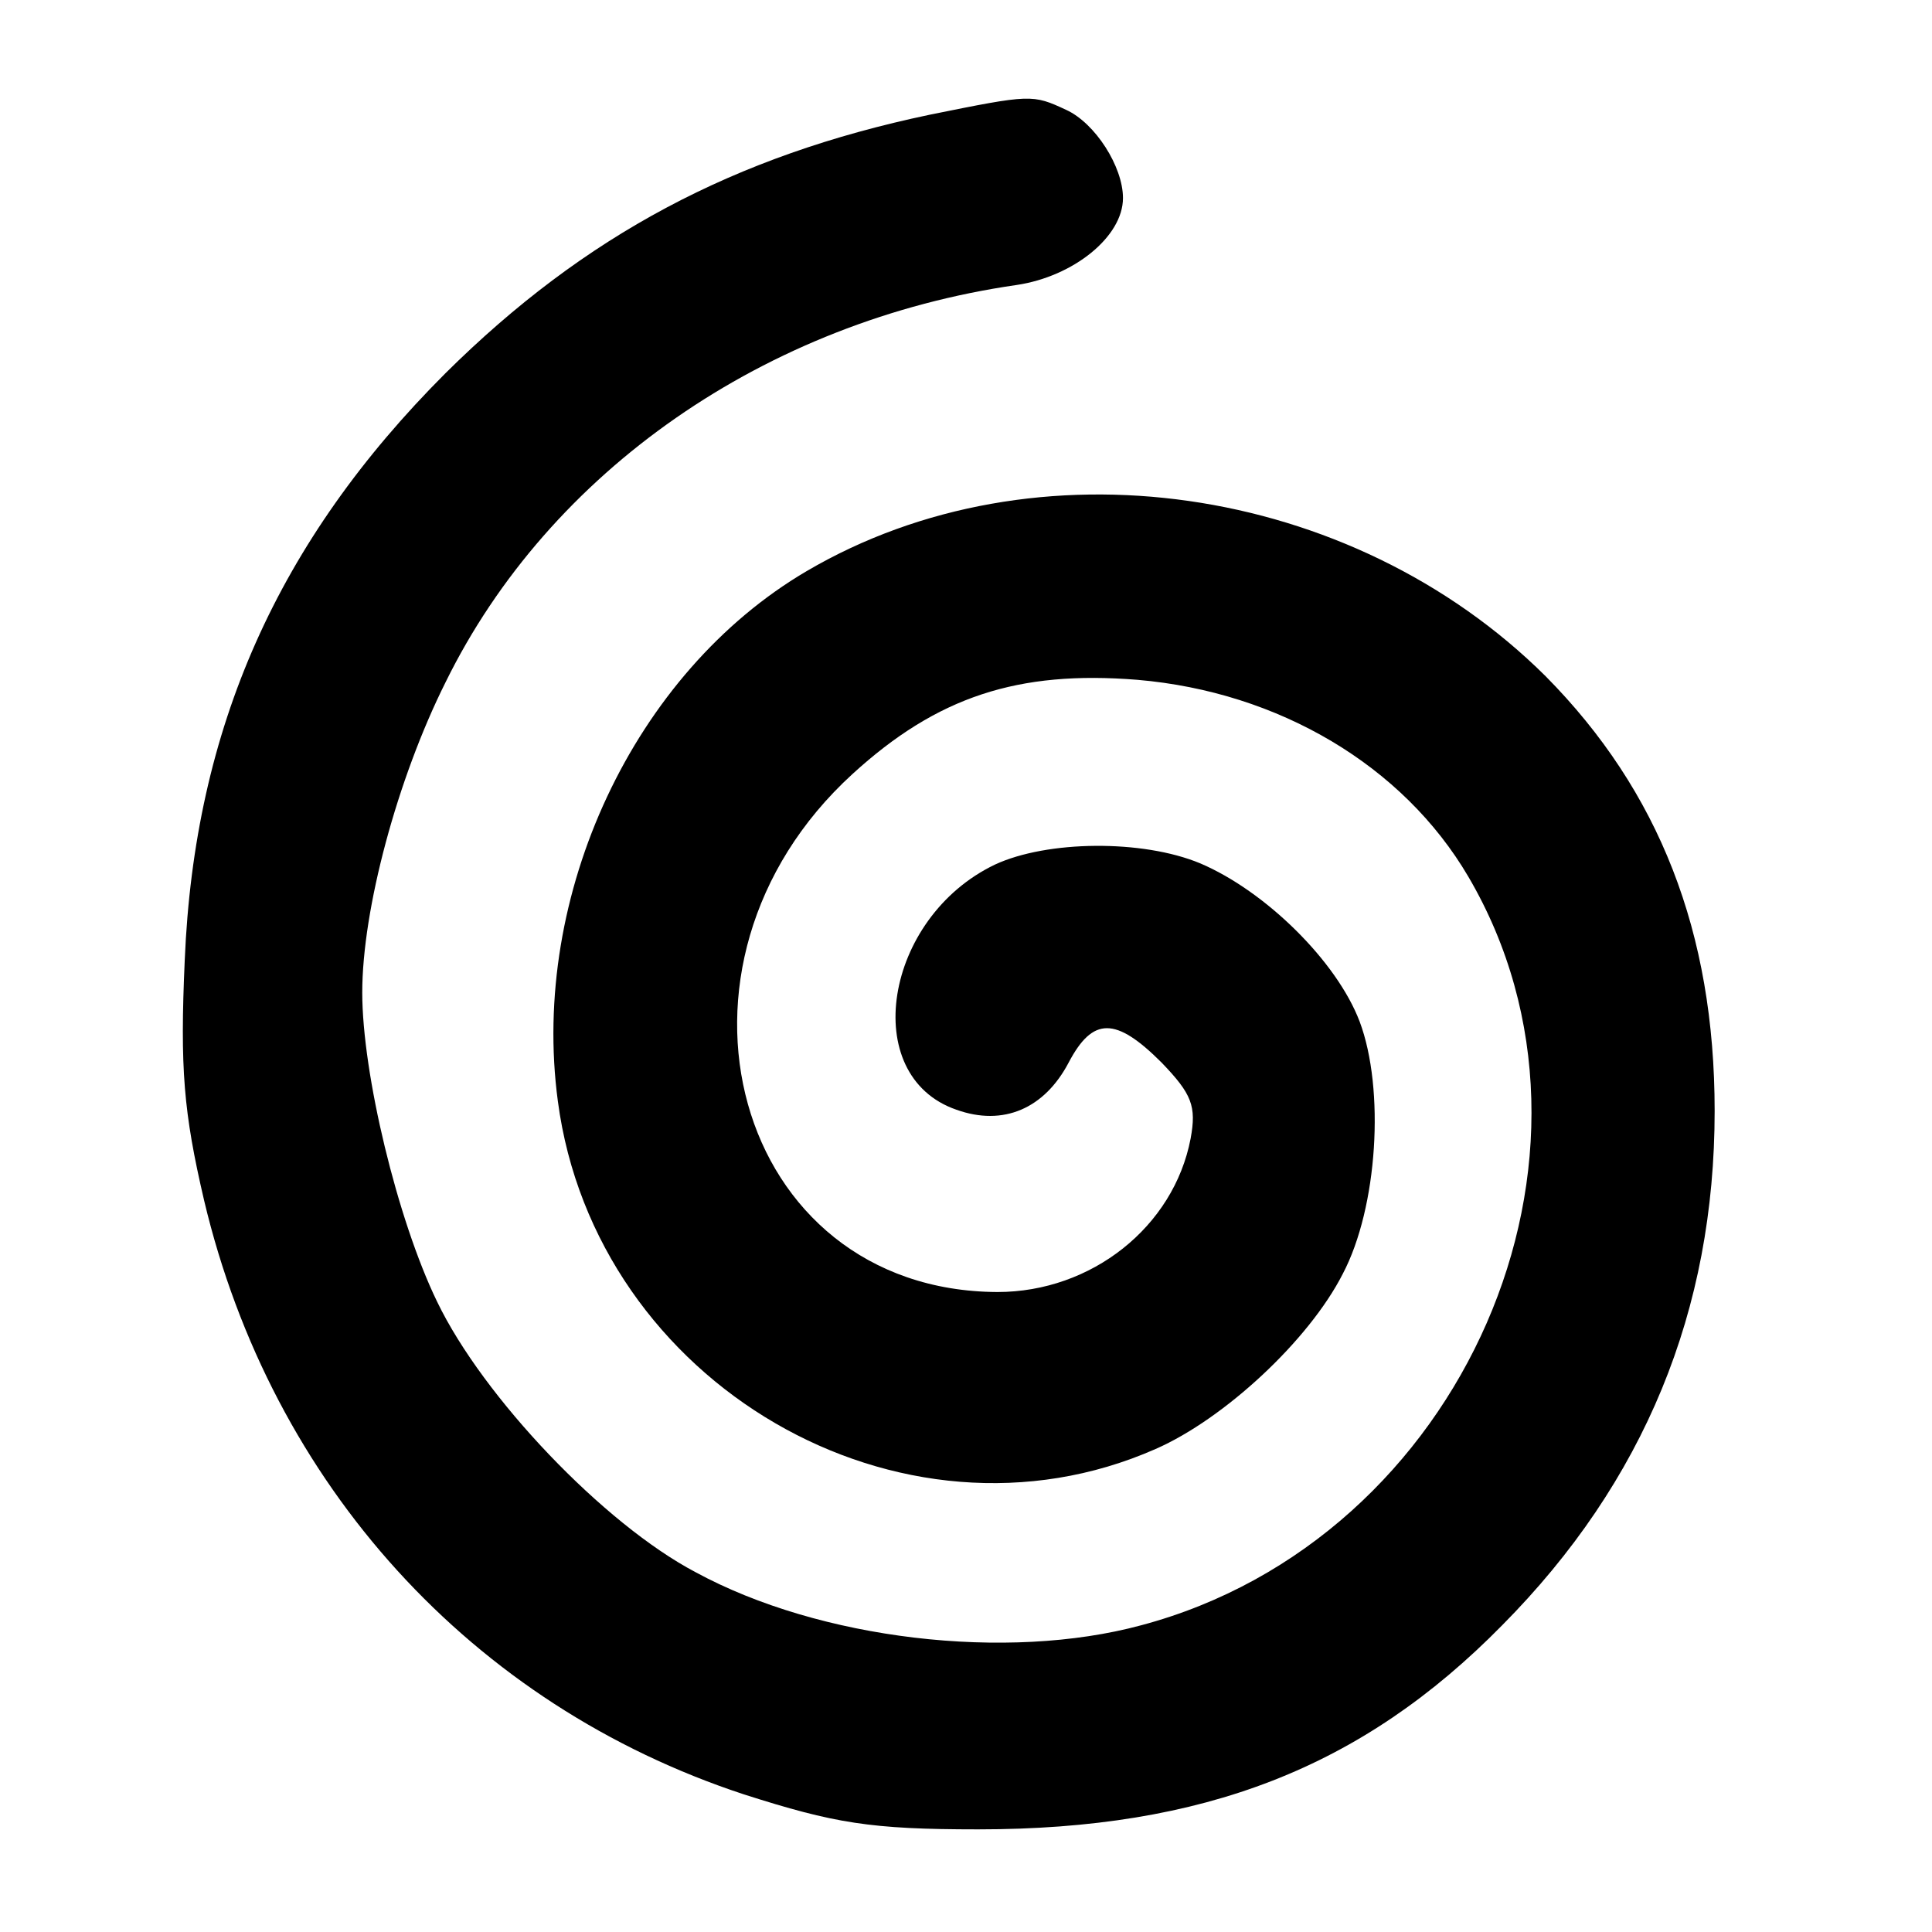 <?xml version="1.0" standalone="no"?>
<!DOCTYPE svg PUBLIC "-//W3C//DTD SVG 20010904//EN"
 "http://www.w3.org/TR/2001/REC-SVG-20010904/DTD/svg10.dtd">
<svg version="1.0" xmlns="http://www.w3.org/2000/svg"
 width="160pt" height="160pt" viewBox="0 0 160 160"
 preserveAspectRatio="xMidYMid meet">

<g transform="translate(0,160) scale(0.1,-0.1)"
fill="#000000" stroke="none">
<path d="M770 1505 c-162 -34 -286  -100 -401 -214 -139 -139 -208 -294 -216
-486 -4 -90 -1 -126 16 -199 56 -236 222 -418 447 -492 75 -24 105 -29 194
-29 187 0 318 51 434 169 118 119 176 261 176 426 0 148 -46 265 -140 360
-161 160 -423 198 -612 87 -143 -84 -229 -268 -206 -439 31 -234 284 -381 495
-288 57 25 127 90 155 145 29 55 35 153 14 209 -19 50 -78 108 -132 131 -48
20 -127 19 -170 -1 -92 -44 -113 -175 -32 -203 39 -14 73 1 93 39 20 38 39 38
77 0 25 -26 29 -36 24 -63 -14 -73 -82 -127 -160 -127 -218 1 -293 271 -120
429 70 64 137 86 236 78 117 -10 220 -71 274 -163 135 -230 -4 -549 -271 -620
-111 -30 -266 -12 -369 44 -76 40 -176 145 -214 224 -33 68 -62 189 -62 256 0
69 29 177 69 257 86 175 265 299 473 329 47 7 88 40 88 72 0 26 -23 62 -47 73
-28 13 -29 13 -113 -4z"/>
</g>
</svg>
